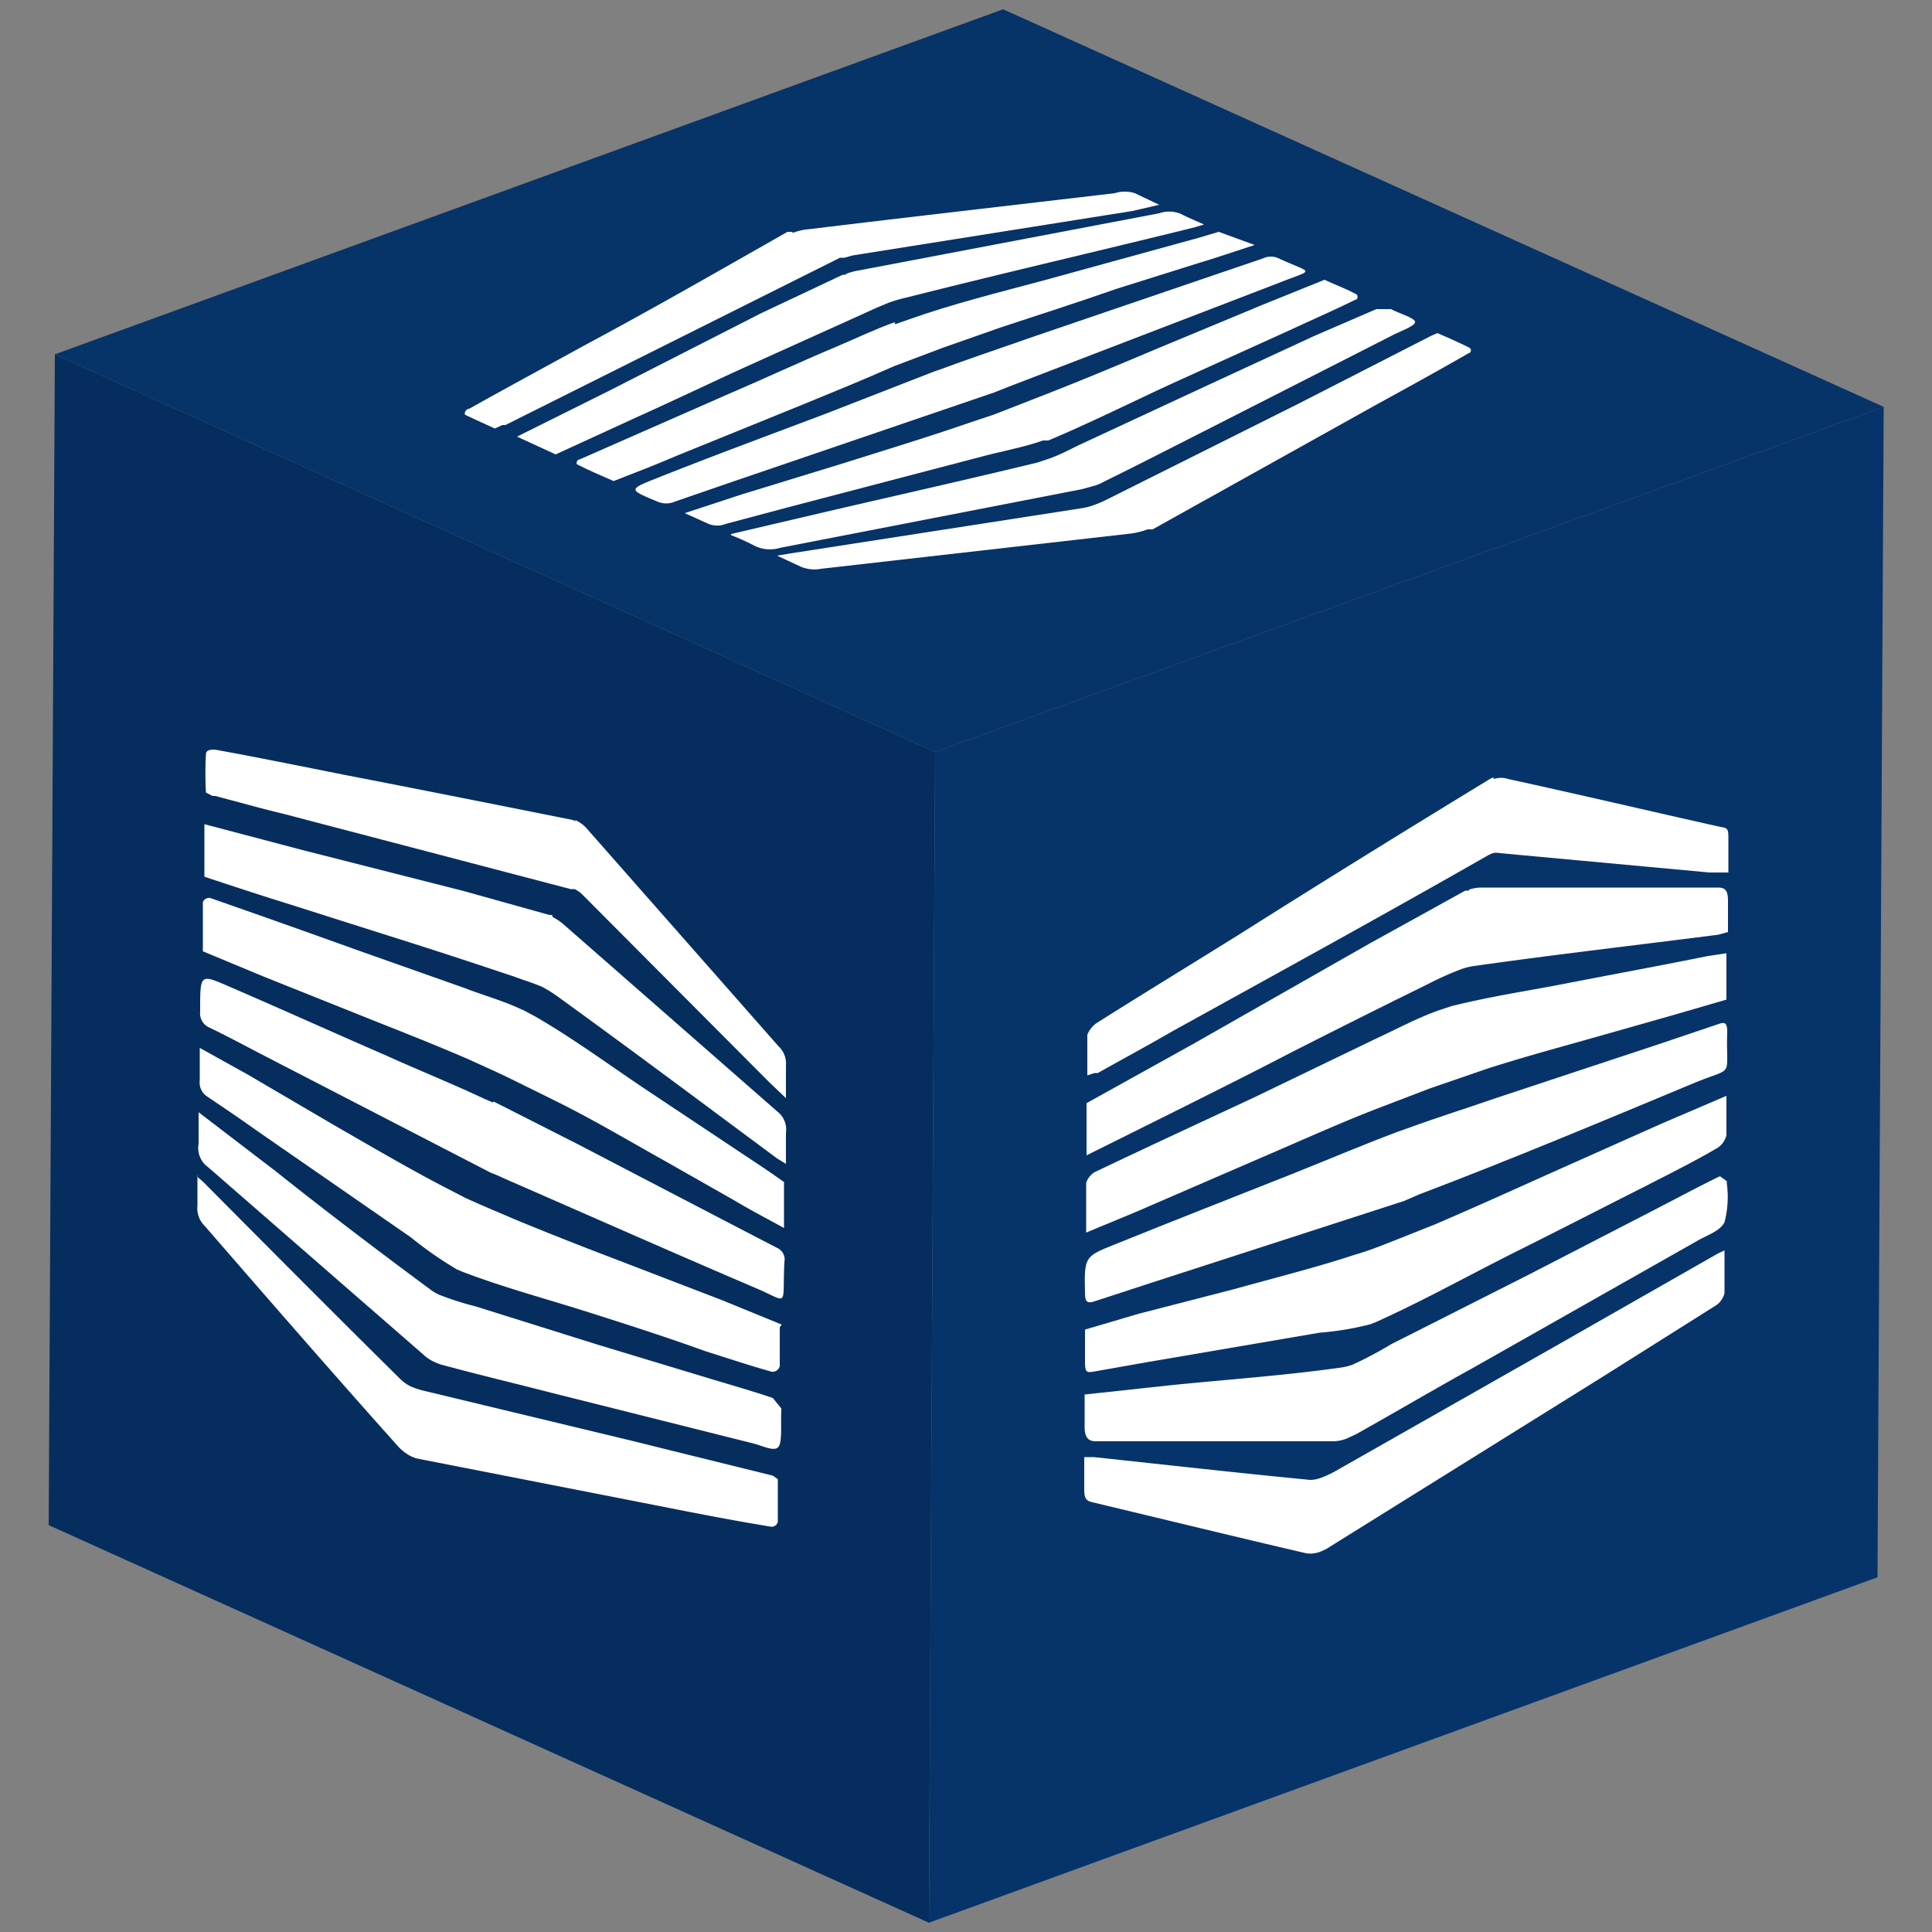 <svg id="Capa_1" data-name="Capa 1" xmlns="http://www.w3.org/2000/svg" xmlns:xlink="http://www.w3.org/1999/xlink" width="50" height="50" viewBox="0 0 50 50">
  <rect x="0" y="0" width="50" height="50" fill="#808080" stroke="none"/>
  <defs>
    <clipPath id="clip-path">
      <polygon points="24.04 49.76 1.26 39.47 1.42 9.17 24.2 19.46 24.04 49.76" fill="none"/>
    </clipPath>
    <clipPath id="clip-path-2">
      <polygon points="24.2 19.46 1.42 9.17 25.96 0.24 48.75 10.53 24.2 19.46" fill="none"/>
    </clipPath>
    <clipPath id="clip-path-3">
      <polygon points="48.75 10.53 48.59 40.82 24.04 49.76 24.2 19.46 48.75 10.53" fill="none"/>
    </clipPath>
  </defs>
  <g id="Figment_lido">
    <g style="isolation: isolate">
      <g>
        <polygon points="24.04 49.76 1.26 39.47 1.42 9.17 24.2 19.46 24.04 49.76" fill="#052e5f"/>
        <g style="isolation: isolate">
          <g clip-path="url(#clip-path)">
            <g>
              <path d="M13.51,26.13c-.48-.23-1-.37-1.46-.55l-2.83-1C8,24.14,6.7,23.68,5.44,23.24a.17.17,0,0,0-.19.11c0,.4,0,.82,0,1.27l1.54.64,3.1,1.24c.76.3,1.51.6,2.27.93.39.18.78.35,1.16.54s.9.44,1.35.67c.86.44,1.72.95,2.58,1.43l1.76,1c.42.25.84.47,1.28.71l0-1.19-.43-.3-3.23-2.15c-.92-.62-1.85-1.3-2.79-1.84l-.32-.17" fill="#fff"/>
              <path d="M14.29,23.68l-.07,0L12,23.06,7.83,22l-2.54-.67,0,1.36c.73.24,1.42.47,2.1.68l2.71.86c1.08.34,2.15.69,3.22,1.05.24.09.49.16.73.27a3.13,3.13,0,0,1,.34.21c1.91,1.38,3.82,2.81,5.72,4.22l.23.14c0-.3,0-.56,0-.8a.59.59,0,0,0-.23-.56l-5.54-4.85a1.59,1.59,0,0,0-.27-.18" fill="#fff"/>
              <path d="M5.11,30.39c0,.3,0,.56,0,.81a.64.64,0,0,0,.19.53c1.65,1.9,3.31,3.81,5,5.7a1.19,1.19,0,0,0,.34.26l.12.05L17.19,39c.91.18,1.84.36,2.76.51a.16.16,0,0,0,.18-.13c0-.34,0-.7,0-1.1L20,38.19l-3.68-.91L11,36a2,2,0,0,1-.37-.12,1.1,1.1,0,0,1-.26-.18c-1.68-1.66-3.36-3.35-5-5a1.94,1.94,0,0,0-.25-.23" fill="#fff"/>
              <path d="M14.9,21.26a.35.35,0,0,0-.13-.05c-2-.4-3.91-.78-5.87-1.16-1.11-.22-2.23-.45-3.34-.65-.09,0-.22,0-.23.11a8.71,8.71,0,0,0,0,1l.17.09.07,0c.58.15,1.17.32,1.76.46l7.44,1.95.1,0a.71.71,0,0,1,.18.12L19.9,28l.44.42c0-.32,0-.58,0-.84a.61.61,0,0,0-.19-.5l-4.94-5.61a.88.88,0,0,0-.33-.25" fill="#fff"/>
              <path d="M12.75,28.53l-.21-.09c-.85-.4-1.7-.74-2.54-1.12-1.38-.6-2.75-1.22-4.12-1.81-.71-.31-.7-.29-.7.67a.4.4,0,0,0,.21.4c.44.21.87.44,1.31.67l6,3.1a3.68,3.68,0,0,1,.35.15c2.18.95,4.34,1.91,6.52,2.84.87.37.67.51.73-.68a.33.33,0,0,0-.2-.37l-1.33-.69-3.84-2-2.15-1.09" fill="#fff"/>
              <path d="M20.23,34.28l-1.54-.63-2.6-1c-.92-.35-1.84-.71-2.76-1.09-.44-.19-.88-.37-1.31-.57l-.56-.29c-.94-.49-1.89-1.05-2.83-1.59l-2.2-1.29-1.26-.7c0,.31,0,.59,0,.84a.43.43,0,0,0,.18.41c.43.29.86.58,1.28.88l4,2.77a9.85,9.85,0,0,0,1.19.83l.14.06c1.1.42,2.2.71,3.3,1.06s2,.64,3,1c.57.18,1.14.37,1.71.53a.19.19,0,0,0,.21-.15c0-.31,0-.66,0-1" fill="#fff"/>
              <path d="M5.14,28.78c0,.32,0,.58,0,.82a.61.61,0,0,0,.25.61l5.57,4.85a1,1,0,0,0,.29.19,1.19,1.19,0,0,0,.22.08c.92.25,1.85.47,2.78.71l5.26,1.32c.23.06.54.22.64.08s.05-.61.07-.92v-.07L20,36.18c-.53-.18-1.06-.33-1.59-.49l-2.91-.88-3.19-1a7.89,7.89,0,0,1-.94-.3,1.28,1.28,0,0,1-.25-.15c-1.35-1-2.67-2-4-3.06l-2-1.53" fill="#fff"/>
            </g>
          </g>
        </g>
      </g>
      <g>
        <polygon points="24.2 19.46 1.42 9.17 25.96 0.24 48.75 10.53 24.2 19.46" fill="#063368"/>
        <g style="isolation: isolate">
          <g clip-path="url(#clip-path-2)">
            <g>
              <path d="M23.15,8.34c-.53.19-1,.42-1.5.63-1,.42-1.89.84-2.85,1.25L15,11.89c-.07,0-.1.11-.06.13.29.15.6.28.94.43.57-.22,1.11-.43,1.62-.65l3.25-1.32c.78-.32,1.57-.64,2.38-1l1.27-.48,1.51-.53c1-.33,2-.65,3-1l2.07-.65c.5-.15,1-.32,1.49-.48L31.54,6,31,6.16l-4,1.1c-1.16.31-2.36.61-3.46,1l-.37.13" fill="#fff"/>
              <path d="M21.89,7.11l-.08,0-2.12,1-3.92,2-2.39,1.19,1,.46,2.07-.95c.89-.4,1.77-.82,2.66-1.23l3.19-1.44c.24-.11.48-.22.74-.32a4.21,4.21,0,0,1,.42-.12c2.45-.62,5-1.21,7.43-1.81l.27-.08c-.22-.1-.42-.18-.59-.27A.78.78,0,0,0,30,5.52L22.22,7a1.59,1.59,0,0,0-.33.09" fill="#fff"/>
              <path d="M20.11,14.38l.6.28a.91.91,0,0,0,.54.06l8-.91a2,2,0,0,0,.45-.11l.13,0,5.74-3.2c.82-.45,1.64-.9,2.44-1.36.06,0,.09-.12,0-.15-.24-.12-.51-.24-.81-.37l-.16.07-3.42,1.75L28.7,12.9a3.17,3.17,0,0,1-.36.16,1.59,1.59,0,0,1-.33.09l-7.54,1.17-.36.06" fill="#fff"/>
              <path d="M20.51,6l-.13,0C18.62,7,16.88,8,15.14,8.93c-1,.55-2,1.09-3,1.65-.08,0-.15.13-.09.16s.49.23.76.35L13,11l.08,0,1.66-.83,7-3.5.11,0,.22-.06,7.24-1.15L30,5.3,29.37,5A.85.85,0,0,0,28.85,5c-2.63.31-5.27.61-7.9.93a1.49,1.49,0,0,0-.44.1" fill="#fff"/>
              <path d="M24.39,9.54l-.23.08-2.72,1.06c-1.48.56-3,1.12-4.43,1.69-.76.3-.74.3,0,.61a.57.57,0,0,0,.46,0l1.48-.51,6.77-2.31.38-.15,7-2.69c.93-.37.89-.22,0-.63a.48.48,0,0,0-.42,0l-1.5.51L26.81,8.69c-.8.28-1.63.56-2.42.85" fill="#fff"/>
              <path d="M34.28,7.24l-1.61.65L30,9c-.95.4-1.9.8-2.87,1.18l-1.41.55-.63.21c-1.07.37-2.19.71-3.3,1.06l-2.61.8-1.46.48.62.28a.6.6,0,0,0,.44,0l1.61-.43,5.08-1.33c.5-.13,1.08-.24,1.52-.4l.14,0c1.14-.48,2.17-1,3.26-1.5l3-1.36c.56-.26,1.13-.51,1.68-.78.07,0,.1-.13,0-.16-.22-.12-.49-.22-.77-.35" fill="#fff"/>
              <path d="M18.92,13.85a6,6,0,0,1,.6.27.89.89,0,0,0,.66.06L28,12.66l.36-.1a1.12,1.12,0,0,0,.22-.1c.88-.43,1.73-.87,2.6-1.31l4.91-2.5c.21-.1.56-.23.53-.33S36.18,8.1,36,8l-.06,0h-.32L34,8.7,31.19,10l-3.12,1.45c-.31.14-.58.3-.92.42l-.3.1c-1.73.42-3.51.82-5.28,1.23l-2.65.62" fill="#fff"/>
            </g>
          </g>
        </g>
      </g>
      <g>
        <polygon points="48.75 10.53 48.59 40.82 24.04 49.76 24.2 19.46 48.75 10.53" fill="#06346a"/>
        <g style="isolation: isolate">
          <g clip-path="url(#clip-path-3)">
            <g>
              <path d="M37.2,26.16c-.53.19-1.07.48-1.61.73l-3.11,1.5c-1.39.65-2.78,1.29-4.16,1.95a.54.54,0,0,0-.21.27c0,.42,0,.83,0,1.29.59-.25,1.15-.47,1.69-.71l3.42-1.48c.83-.36,1.66-.73,2.5-1.05L37,28.17l1.48-.51c1-.32,1.9-.56,2.85-.83l1.94-.55,1.41-.41v-1.2l-.47.07c-1.19.24-2.38.46-3.57.69-1,.2-2,.34-3.08.61l-.36.12" fill="#fff"/>
              <path d="M38,23.05l-.08,0-2.46,1.36L30.91,27l-2.79,1.55V29.9l2.31-1.15c1-.5,2-1,3-1.52q1.77-.9,3.54-1.77a8.16,8.16,0,0,1,.8-.36,1.64,1.64,0,0,1,.38-.1c2.11-.3,4.22-.54,6.32-.81l.25-.07c0-.29,0-.54,0-.8s-.06-.35-.26-.35l-6.14,0a1,1,0,0,0-.29.05" fill="#fff"/>
              <path d="M28.06,37.71c0,.3,0,.56,0,.82s.05.31.22.35c1.84.44,3.68.89,5.53,1.32a.74.74,0,0,0,.38-.05l.13-.06,7.11-4.43,3-1.89a.55.55,0,0,0,.2-.3c0-.36,0-.71,0-1.11l-.17.08-4.05,2.31-5.81,3.3a2.42,2.42,0,0,1-.4.19.79.79,0,0,1-.29.06c-1.87-.18-3.73-.39-5.6-.59h-.28" fill="#fff"/>
              <path d="M38.65,20.12a.61.61,0,0,0-.14.07c-2.15,1.31-4.3,2.64-6.45,4-1.22.76-2.45,1.51-3.67,2.28a.67.67,0,0,0-.25.31c0,.35,0,.68,0,1.05l.19-.06.08,0c.64-.36,1.29-.71,1.93-1.08,2.73-1.51,5.45-3,8.18-4.56l.11-.05a.51.51,0,0,1,.2,0l5.41.5.49,0c0-.32,0-.58,0-.85s0-.3-.21-.33c-1.83-.41-3.66-.84-5.49-1.24a.6.6,0,0,0-.37,0" fill="#fff"/>
              <path d="M36.4,29.21l-.23.08c-.93.35-1.87.75-2.8,1.12-1.51.6-3,1.18-4.53,1.8-.78.31-.78.32-.76,1.27,0,.21.06.26.24.2l1.44-.47,6.58-2.13.39-.17C39.13,30,41.51,29,43.91,28c1-.4.75-.09.79-1.31,0-.21-.06-.25-.22-.19L43,27,38.77,28.4c-.78.27-1.58.52-2.37.81" fill="#fff"/>
              <path d="M44.68,28.36,43,29.08l-2.87,1.28c-1,.45-2,.9-3,1.33-.48.19-1,.4-1.44.57-.21.08-.41.15-.62.21-1,.33-2.08.6-3.12.89L29.47,34l-1.39.41c0,.31,0,.58,0,.85s.06.26.21.24l1.41-.25,4.45-.76a7.58,7.58,0,0,0,1.32-.22l.15-.06c1.22-.55,2.42-1.22,3.64-1.83s2.21-1.12,3.32-1.68c.62-.32,1.25-.63,1.88-1a.55.55,0,0,0,.22-.32c0-.34,0-.67,0-1.05" fill="#fff"/>
              <path d="M28.07,36.09c0,.32,0,.57,0,.82s.06.39.29.39l6.17,0a1,1,0,0,0,.32-.07l.24-.11c1-.56,2-1.15,3.05-1.73l5.79-3.28c.24-.14.59-.25.7-.48a2.57,2.57,0,0,0,.06-1v-.06l-.18-.13c-.59.29-1.17.6-1.75.9L39.54,33,36,34.79a10.07,10.07,0,0,1-1,.53,1.64,1.64,0,0,1-.28.07c-1.48.21-2.95.31-4.43.46l-2.22.24" fill="#fff"/>
            </g>
          </g>
        </g>
      </g>
    </g>
  </g>
</svg>
